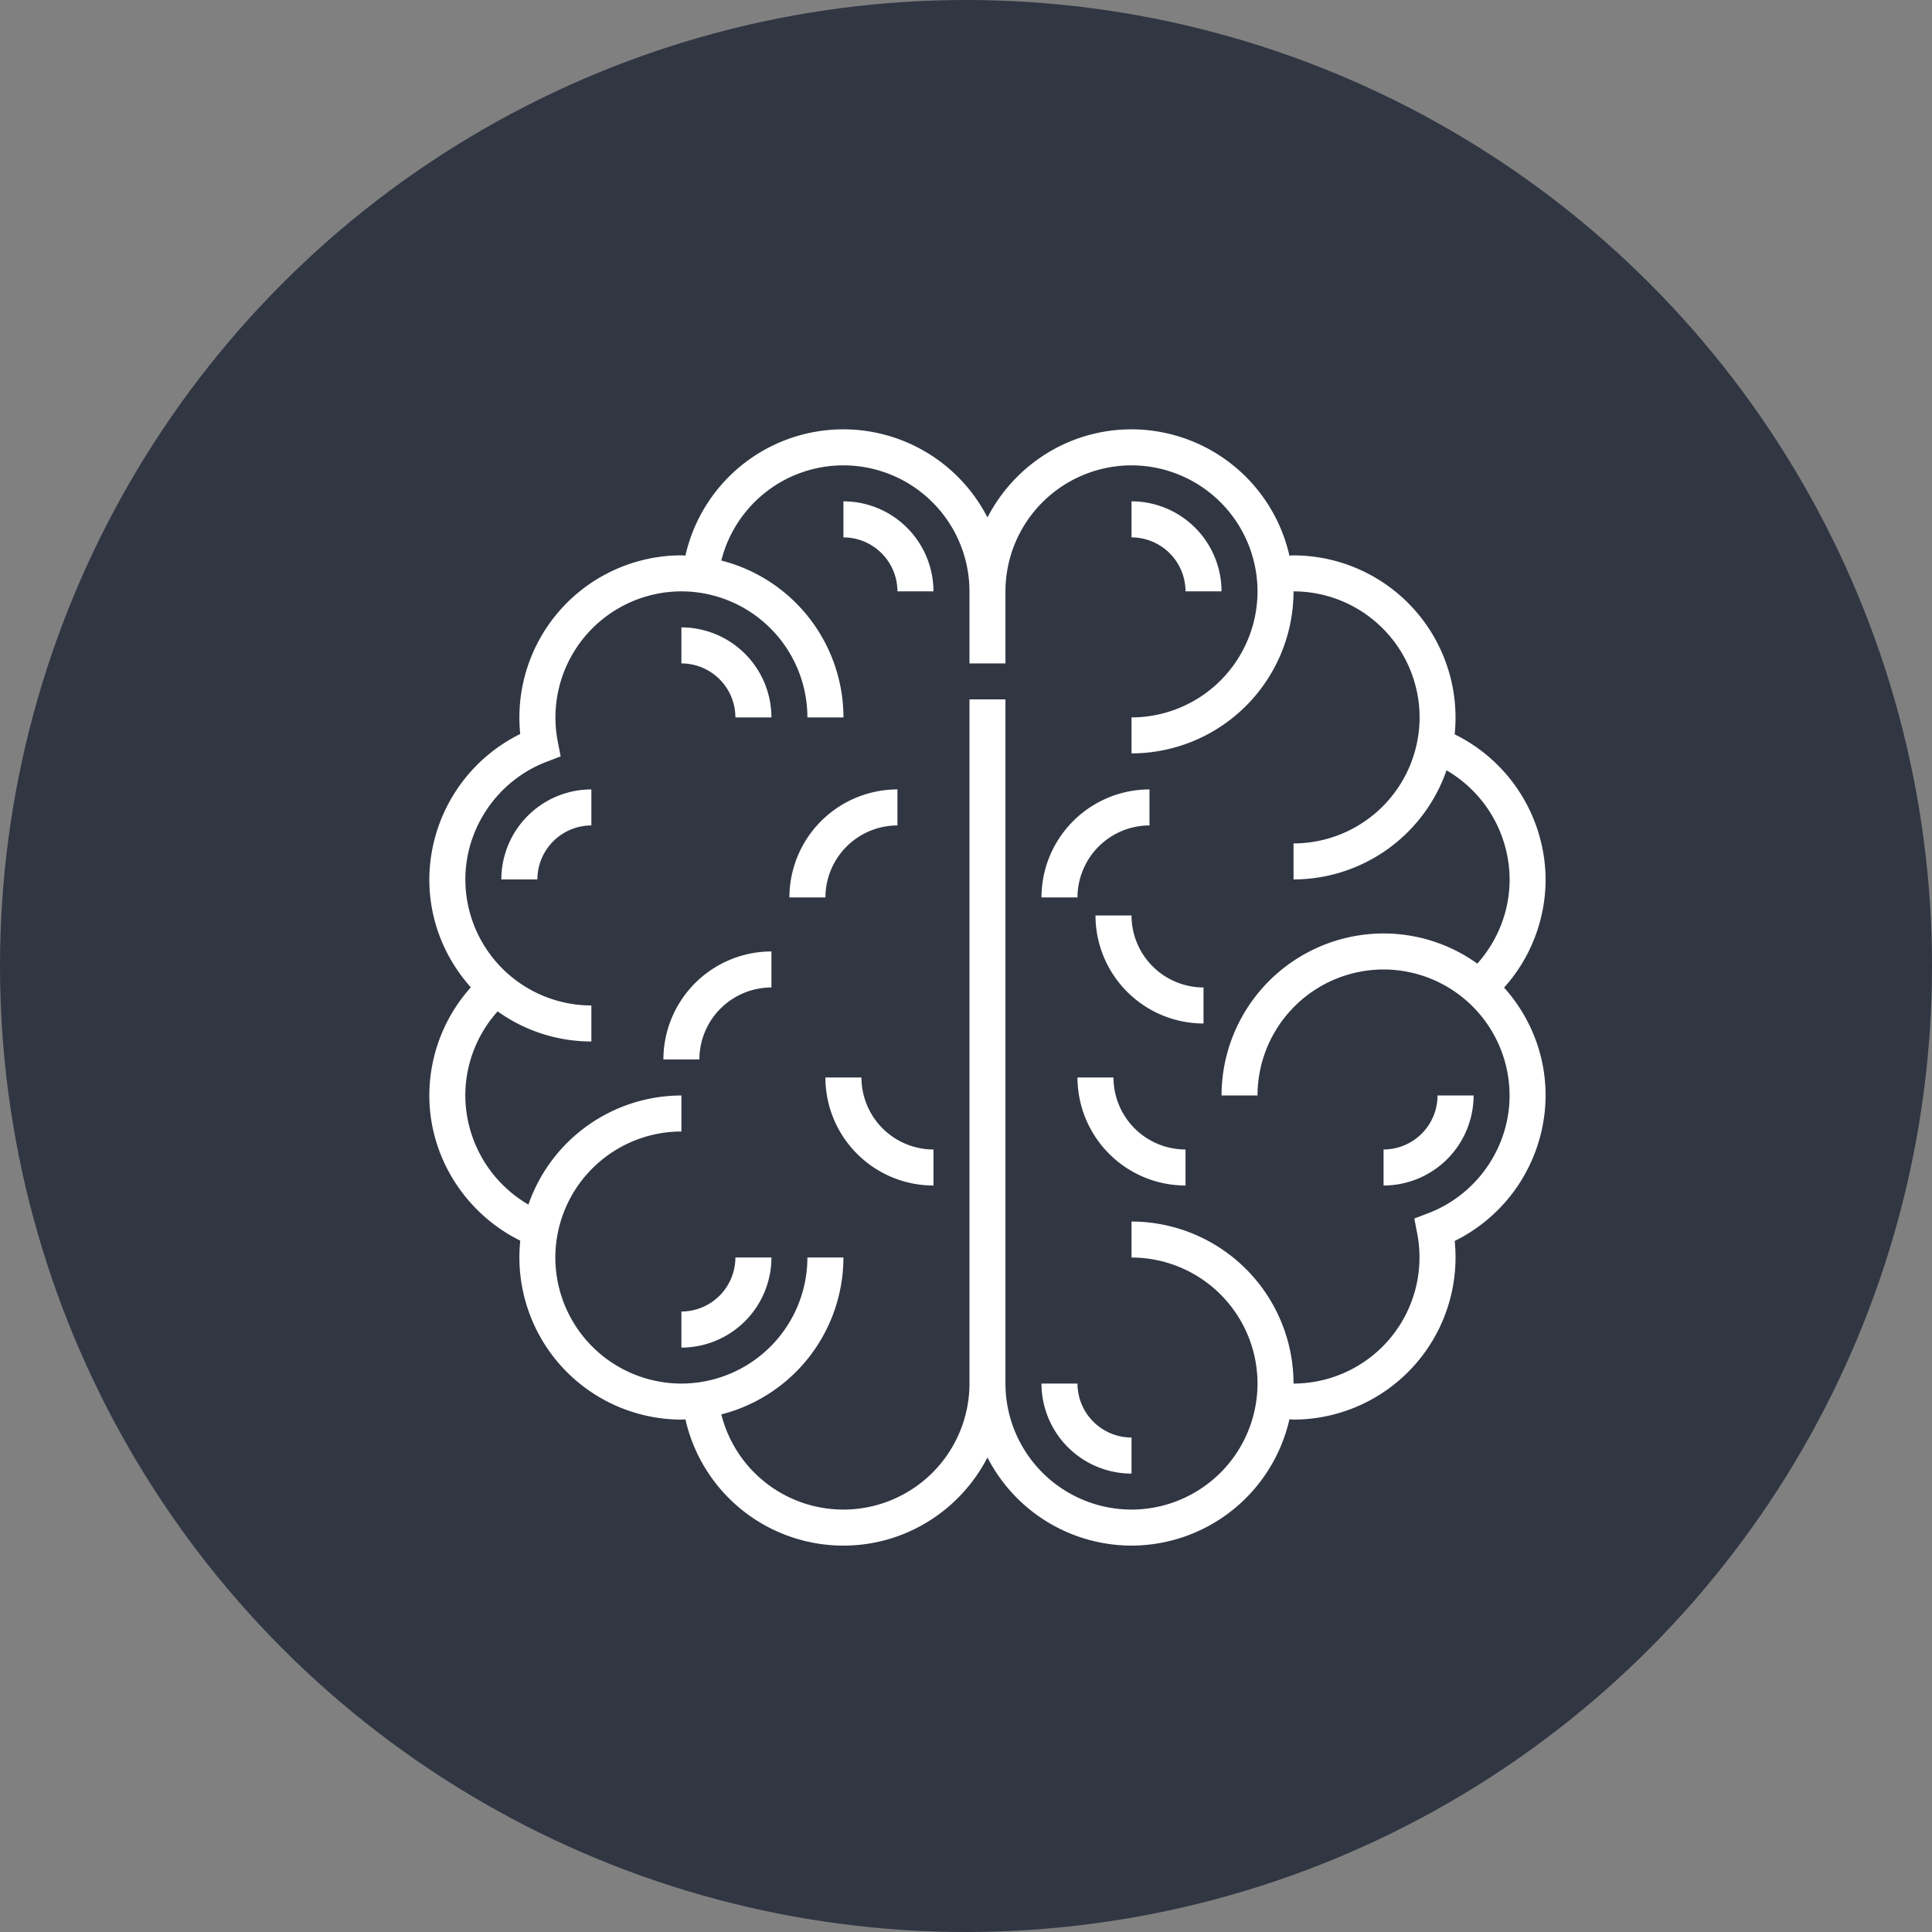 <svg xmlns="http://www.w3.org/2000/svg" width="45" height="45" viewBox="0 0 45 45">
    <rect x="0" y="0" width="45" height="45" fill="#808080" stroke="none"/>
    <g fill="none" fill-rule="evenodd">
        <circle cx="22.5" cy="22.5" r="22.5" fill="#313643"/>
        <g fill="#FFF" fill-rule="nonzero">
            <path d="M36 20.484a3.79 3.79 0 0 0-2.118-3.38 3.779 3.779 0 0 0-3.753-4.168c-.032 0-.063.005-.096.006A3.778 3.778 0 0 0 26.355 10c-1.46 0-2.728.836-3.355 2.053A3.775 3.775 0 0 0 19.645 10a3.771 3.771 0 0 0-3.68 2.94c-.031 0-.062-.005-.094-.005a3.779 3.779 0 0 0-3.754 4.161A3.797 3.797 0 0 0 10 20.484c0 .966.368 1.845.967 2.513a3.774 3.774 0 0 0-.967 2.52c0 1.438.842 2.75 2.118 3.38a3.779 3.779 0 0 0 3.753 4.168c.032 0 .063-.005.094-.005a3.771 3.771 0 0 0 3.68 2.94c1.46 0 2.728-.836 3.355-2.053A3.775 3.775 0 0 0 26.355 36a3.778 3.778 0 0 0 3.678-2.942c.033.001.064.007.096.007a3.779 3.779 0 0 0 3.754-4.161A3.797 3.797 0 0 0 36 25.516c0-.966-.368-1.845-.967-2.513a3.774 3.774 0 0 0 .967-2.52zm-2.729 7.772l-.329.126.067.346a2.939 2.939 0 0 1-2.88 3.498 3.779 3.779 0 0 0-3.774-3.774v.838a2.939 2.939 0 0 1 2.935 2.936 2.939 2.939 0 0 1-2.935 2.935 2.939 2.939 0 0 1-2.936-2.935V16.29h-.838v15.936a2.939 2.939 0 0 1-2.936 2.935 2.932 2.932 0 0 1-2.844-2.217 3.777 3.777 0 0 0 2.844-3.654h-.839a2.939 2.939 0 0 1-2.935 2.936 2.939 2.939 0 0 1-2.936-2.936 2.939 2.939 0 0 1 2.936-2.935v-.839a3.778 3.778 0 0 0-3.563 2.541 2.954 2.954 0 0 1-1.47-2.54c0-.728.272-1.425.753-1.96a3.75 3.75 0 0 0 2.183.701v-.839a2.939 2.939 0 0 1-2.935-2.935c0-1.207.76-2.308 1.89-2.74l.33-.126-.068-.346a2.939 2.939 0 0 1 2.88-3.498 2.939 2.939 0 0 1 2.935 2.936h.84a3.777 3.777 0 0 0-2.845-3.654 2.932 2.932 0 0 1 2.844-2.217 2.939 2.939 0 0 1 2.936 2.935v1.678h.838v-1.678a2.939 2.939 0 0 1 2.936-2.935 2.939 2.939 0 0 1 2.935 2.935 2.939 2.939 0 0 1-2.935 2.936v.838a3.779 3.779 0 0 0 3.774-3.774 2.939 2.939 0 0 1 2.936 2.936 2.939 2.939 0 0 1-2.936 2.935v.839a3.778 3.778 0 0 0 3.563-2.542 2.955 2.955 0 0 1 1.47 2.542c0 .727-.272 1.424-.753 1.96a3.75 3.75 0 0 0-2.183-.702 3.779 3.779 0 0 0-3.774 3.774h.838a2.939 2.939 0 0 1 2.936-2.935 2.939 2.939 0 0 1 2.935 2.935c0 1.207-.76 2.308-1.89 2.74z"/>
            <path d="M27.613 13.774h.839a2.1 2.1 0 0 0-2.097-2.097v.84a1.26 1.26 0 0 1 1.258 1.257zM25.097 32.226h-.839a2.1 2.1 0 0 0 2.097 2.097v-.84a1.26 1.26 0 0 1-1.258-1.257zM32.226 26.774v.839a2.1 2.1 0 0 0 2.097-2.097h-.84a1.26 1.26 0 0 1-1.257 1.258zM25.935 25.097h-.838a2.519 2.519 0 0 0 2.516 2.516v-.839a1.68 1.68 0 0 1-1.678-1.677zM26.774 19.226v-.839a2.519 2.519 0 0 0-2.516 2.516h.839a1.68 1.68 0 0 1 1.677-1.677zM20.065 25.097h-.84a2.519 2.519 0 0 0 2.517 2.516v-.839a1.68 1.68 0 0 1-1.677-1.677zM26.355 21.323h-.839a2.519 2.519 0 0 0 2.516 2.516V23a1.68 1.68 0 0 1-1.677-1.677zM20.903 19.226v-.839a2.519 2.519 0 0 0-2.516 2.516h.839a1.68 1.68 0 0 1 1.677-1.677zM15.452 24.677h.838A1.68 1.68 0 0 1 17.968 23v-.839a2.519 2.519 0 0 0-2.516 2.516zM15.871 30.548v.84a2.1 2.1 0 0 0 2.097-2.098h-.839a1.26 1.26 0 0 1-1.258 1.258zM11.677 20.484h.84a1.26 1.26 0 0 1 1.257-1.258v-.839a2.1 2.1 0 0 0-2.097 2.097zM15.871 14.613v.839a1.26 1.26 0 0 1 1.258 1.258h.839a2.1 2.1 0 0 0-2.097-2.097zM19.645 11.677v.84a1.26 1.26 0 0 1 1.258 1.257h.839a2.1 2.1 0 0 0-2.097-2.097z"/>
        </g>
    </g>
</svg>
